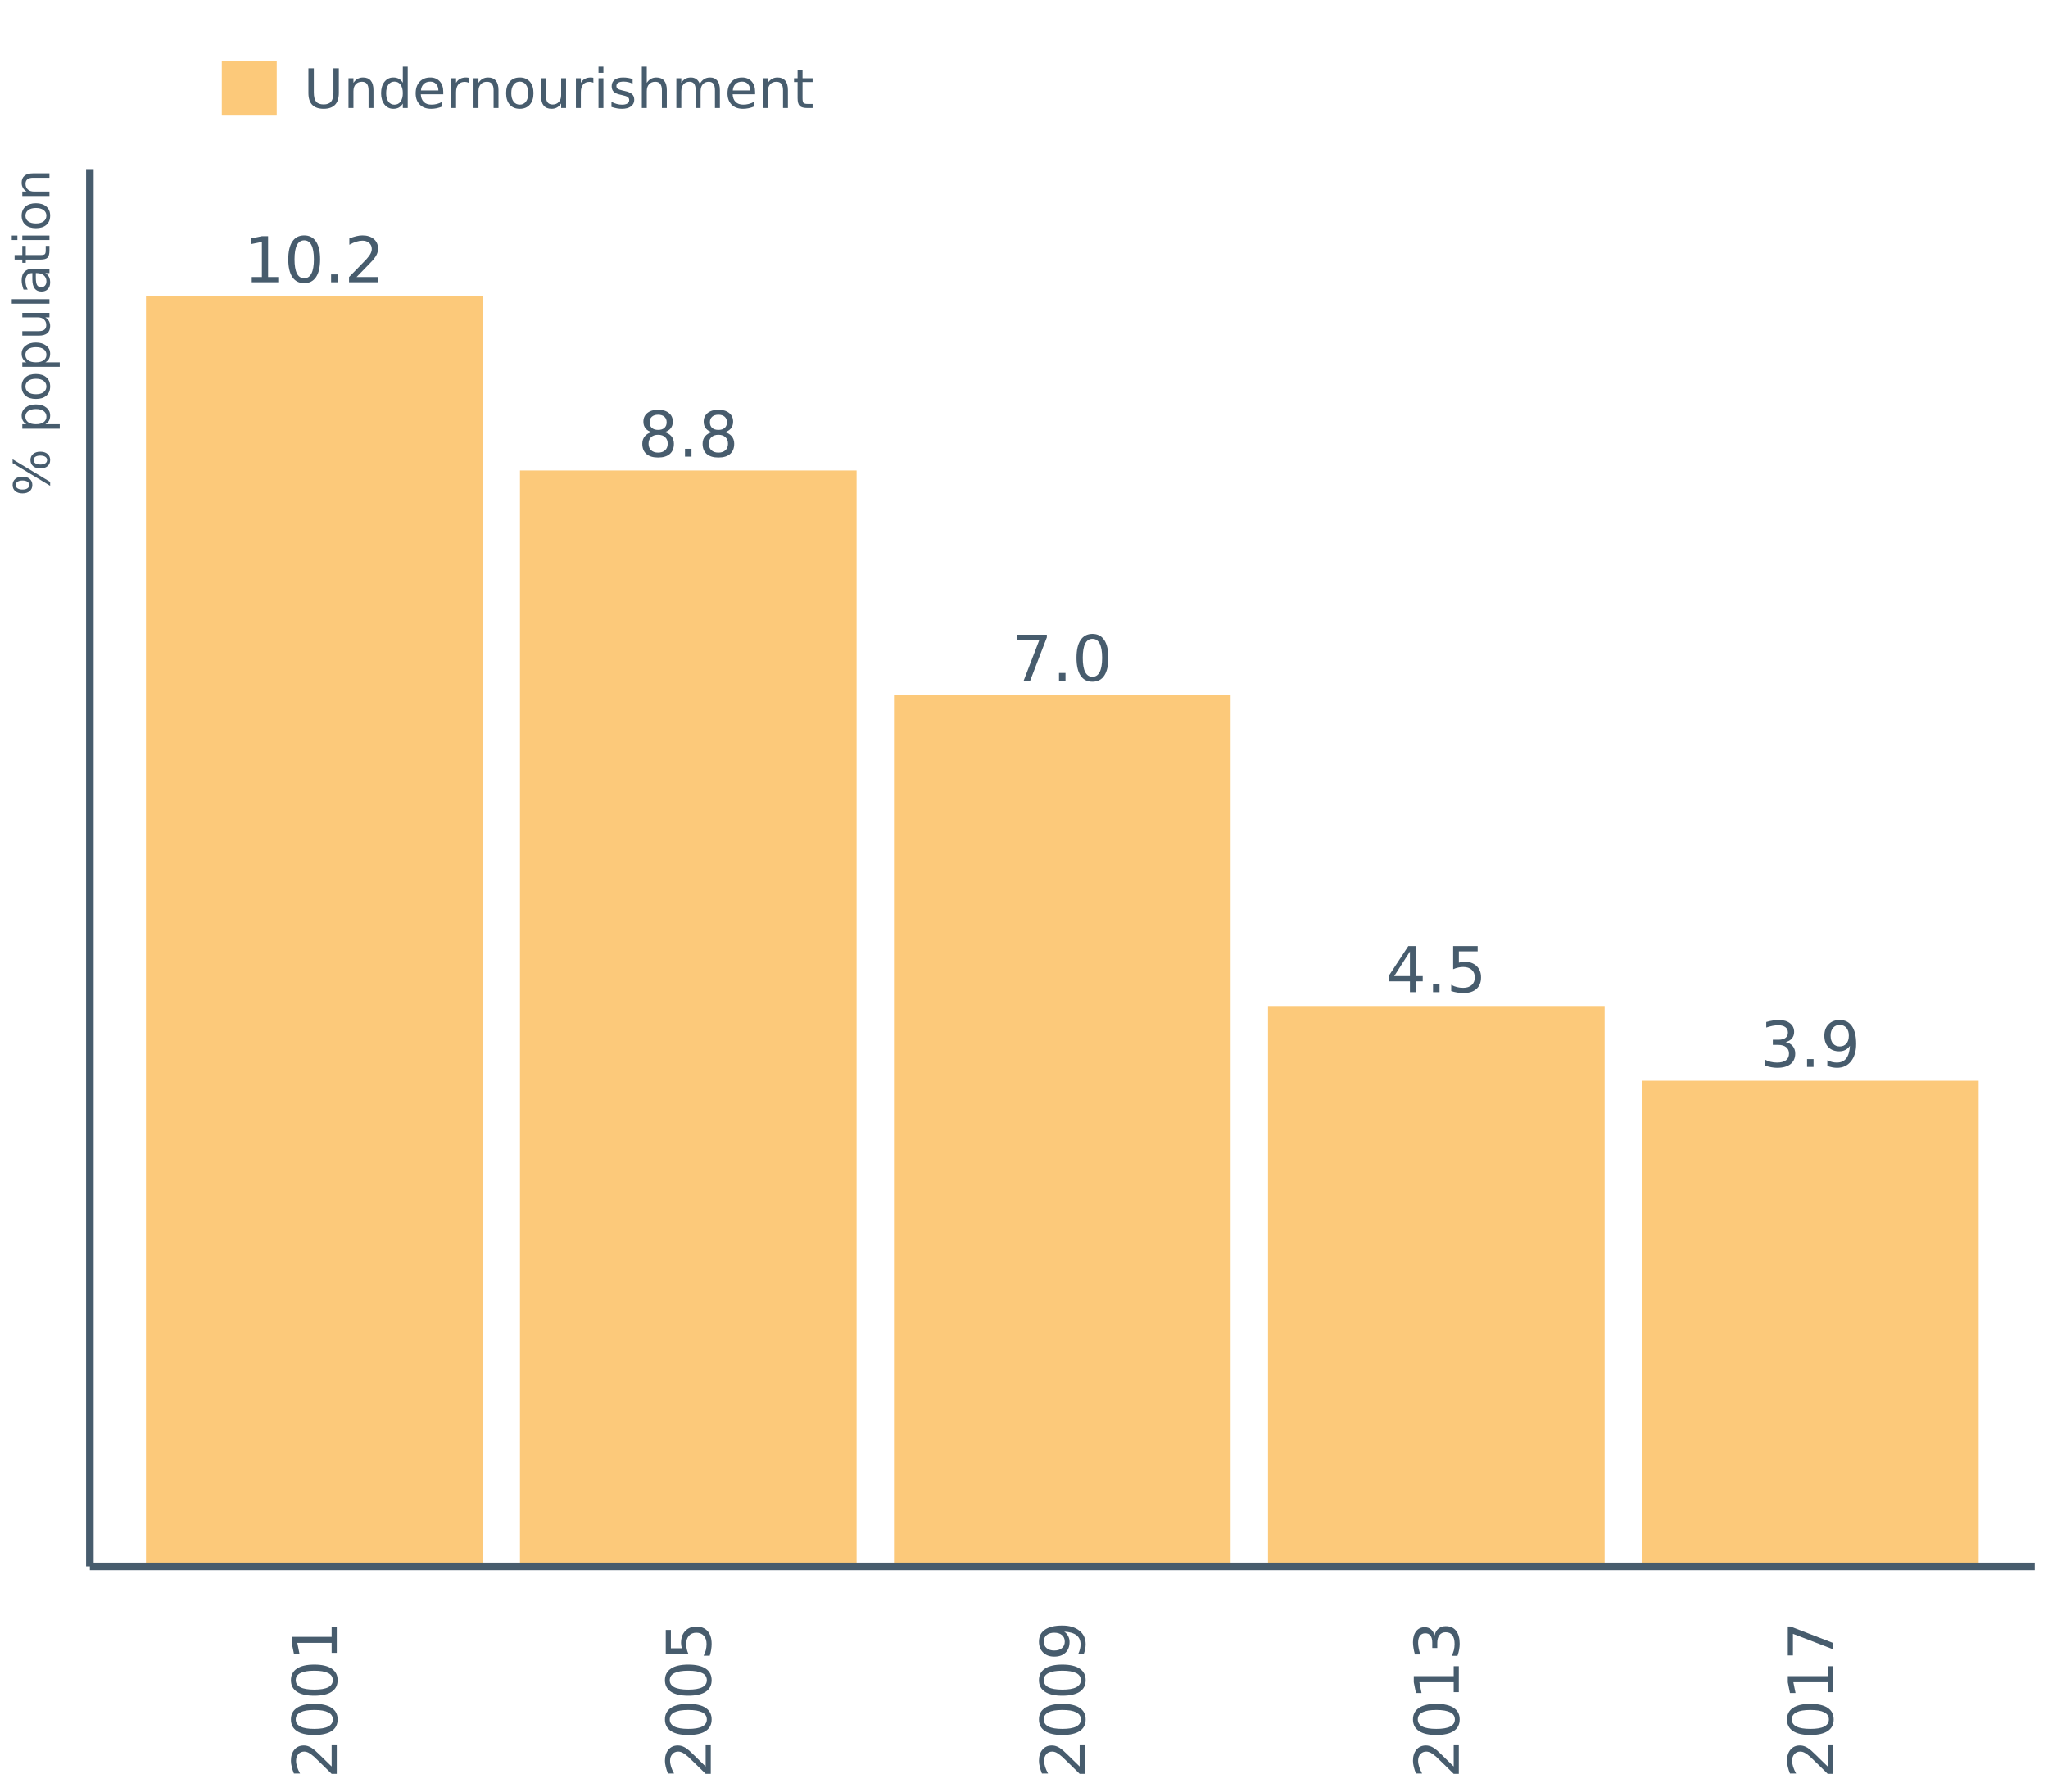 <?xml version="1.0" encoding="UTF-8"?>
<svg xmlns="http://www.w3.org/2000/svg" xmlns:xlink="http://www.w3.org/1999/xlink" width="822.857pt" height="720pt" viewBox="0 0 822.857 720" version="1.1">
<defs>
<g>
<symbol overflow="visible" id="glyph0-0">
<path style="stroke:none;" d="M 1.266 4.484 L 1.266 -17.906 L 13.953 -17.906 L 13.953 4.484 Z M 2.688 3.078 L 12.547 3.078 L 12.547 -16.484 L 2.688 -16.484 Z M 2.688 3.078 "/>
</symbol>
<symbol overflow="visible" id="glyph0-1">
<path style="stroke:none;" d="M 3.156 -2.109 L 7.234 -2.109 L 7.234 -16.234 L 2.797 -15.344 L 2.797 -17.625 L 7.219 -18.516 L 9.719 -18.516 L 9.719 -2.109 L 13.812 -2.109 L 13.812 0 L 3.156 0 Z M 3.156 -2.109 "/>
</symbol>
<symbol overflow="visible" id="glyph0-2">
<path style="stroke:none;" d="M 8.078 -16.859 C 6.785 -16.859 5.812 -16.223 5.156 -14.953 C 4.508 -13.691 4.188 -11.785 4.188 -9.234 C 4.188 -6.703 4.508 -4.801 5.156 -3.531 C 5.812 -2.258 6.785 -1.625 8.078 -1.625 C 9.367 -1.625 10.336 -2.258 10.984 -3.531 C 11.641 -4.801 11.969 -6.703 11.969 -9.234 C 11.969 -11.785 11.641 -13.691 10.984 -14.953 C 10.336 -16.223 9.367 -16.859 8.078 -16.859 Z M 8.078 -18.844 C 10.148 -18.844 11.734 -18.02 12.828 -16.375 C 13.922 -14.738 14.469 -12.359 14.469 -9.234 C 14.469 -6.117 13.922 -3.738 12.828 -2.094 C 11.734 -0.457 10.148 0.359 8.078 0.359 C 5.992 0.359 4.406 -0.457 3.312 -2.094 C 2.219 -3.738 1.672 -6.117 1.672 -9.234 C 1.672 -12.359 2.219 -14.738 3.312 -16.375 C 4.406 -18.02 5.992 -18.844 8.078 -18.844 Z M 8.078 -18.844 "/>
</symbol>
<symbol overflow="visible" id="glyph0-3">
<path style="stroke:none;" d="M 2.719 -3.156 L 5.328 -3.156 L 5.328 0 L 2.719 0 Z M 2.719 -3.156 "/>
</symbol>
<symbol overflow="visible" id="glyph0-4">
<path style="stroke:none;" d="M 4.875 -2.109 L 13.609 -2.109 L 13.609 0 L 1.859 0 L 1.859 -2.109 C 2.805 -3.086 4.098 -4.406 5.734 -6.062 C 7.379 -7.719 8.414 -8.789 8.844 -9.281 C 9.645 -10.176 10.203 -10.938 10.516 -11.562 C 10.836 -12.188 11 -12.801 11 -13.406 C 11 -14.383 10.648 -15.18 9.953 -15.797 C 9.266 -16.422 8.367 -16.734 7.266 -16.734 C 6.484 -16.734 5.656 -16.598 4.781 -16.328 C 3.906 -16.055 2.973 -15.645 1.984 -15.094 L 1.984 -17.625 C 2.992 -18.02 3.938 -18.32 4.812 -18.531 C 5.688 -18.738 6.488 -18.844 7.219 -18.844 C 9.133 -18.844 10.66 -18.363 11.797 -17.406 C 12.941 -16.445 13.516 -15.164 13.516 -13.562 C 13.516 -12.801 13.367 -12.078 13.078 -11.391 C 12.797 -10.711 12.281 -9.91 11.531 -8.984 C 11.32 -8.742 10.66 -8.051 9.547 -6.906 C 8.441 -5.758 6.883 -4.16 4.875 -2.109 Z M 4.875 -2.109 "/>
</symbol>
<symbol overflow="visible" id="glyph0-5">
<path style="stroke:none;" d="M 8.078 -8.797 C 6.879 -8.797 5.938 -8.473 5.25 -7.828 C 4.57 -7.191 4.234 -6.316 4.234 -5.203 C 4.234 -4.086 4.57 -3.211 5.25 -2.578 C 5.938 -1.941 6.879 -1.625 8.078 -1.625 C 9.266 -1.625 10.203 -1.941 10.891 -2.578 C 11.578 -3.223 11.922 -4.098 11.922 -5.203 C 11.922 -6.316 11.578 -7.191 10.891 -7.828 C 10.211 -8.473 9.273 -8.797 8.078 -8.797 Z M 5.562 -9.859 C 4.488 -10.117 3.648 -10.613 3.047 -11.344 C 2.453 -12.082 2.156 -12.984 2.156 -14.047 C 2.156 -15.523 2.68 -16.691 3.734 -17.547 C 4.785 -18.41 6.234 -18.844 8.078 -18.844 C 9.91 -18.844 11.352 -18.41 12.406 -17.547 C 13.457 -16.691 13.984 -15.523 13.984 -14.047 C 13.984 -12.984 13.68 -12.082 13.078 -11.344 C 12.484 -10.613 11.656 -10.117 10.594 -9.859 C 11.789 -9.578 12.727 -9.023 13.406 -8.203 C 14.082 -7.391 14.422 -6.391 14.422 -5.203 C 14.422 -3.41 13.875 -2.035 12.781 -1.078 C 11.688 -0.117 10.117 0.359 8.078 0.359 C 6.035 0.359 4.461 -0.117 3.359 -1.078 C 2.266 -2.035 1.719 -3.41 1.719 -5.203 C 1.719 -6.391 2.055 -7.391 2.734 -8.203 C 3.41 -9.023 4.352 -9.578 5.562 -9.859 Z M 4.656 -13.812 C 4.656 -12.852 4.953 -12.102 5.547 -11.562 C 6.148 -11.031 6.992 -10.766 8.078 -10.766 C 9.148 -10.766 9.988 -11.031 10.594 -11.562 C 11.195 -12.102 11.5 -12.852 11.5 -13.812 C 11.5 -14.77 11.195 -15.516 10.594 -16.047 C 9.988 -16.586 9.148 -16.859 8.078 -16.859 C 6.992 -16.859 6.148 -16.586 5.547 -16.047 C 4.953 -15.516 4.656 -14.77 4.656 -13.812 Z M 4.656 -13.812 "/>
</symbol>
<symbol overflow="visible" id="glyph0-6">
<path style="stroke:none;" d="M 2.078 -18.516 L 13.984 -18.516 L 13.984 -17.438 L 7.266 0 L 4.656 0 L 10.969 -16.406 L 2.078 -16.406 Z M 2.078 -18.516 "/>
</symbol>
<symbol overflow="visible" id="glyph0-7">
<path style="stroke:none;" d="M 9.594 -16.328 L 3.266 -6.453 L 9.594 -6.453 Z M 8.938 -18.516 L 12.094 -18.516 L 12.094 -6.453 L 14.734 -6.453 L 14.734 -4.359 L 12.094 -4.359 L 12.094 0 L 9.594 0 L 9.594 -4.359 L 1.234 -4.359 L 1.234 -6.781 Z M 8.938 -18.516 "/>
</symbol>
<symbol overflow="visible" id="glyph0-8">
<path style="stroke:none;" d="M 2.734 -18.516 L 12.578 -18.516 L 12.578 -16.406 L 5.031 -16.406 L 5.031 -11.859 C 5.395 -11.984 5.758 -12.078 6.125 -12.141 C 6.488 -12.203 6.852 -12.234 7.219 -12.234 C 9.281 -12.234 10.914 -11.664 12.125 -10.531 C 13.332 -9.406 13.938 -7.875 13.938 -5.938 C 13.938 -3.945 13.316 -2.398 12.078 -1.297 C 10.836 -0.191 9.086 0.359 6.828 0.359 C 6.055 0.359 5.266 0.289 4.453 0.156 C 3.648 0.031 2.816 -0.164 1.953 -0.438 L 1.953 -2.953 C 2.703 -2.547 3.473 -2.242 4.266 -2.047 C 5.055 -1.848 5.895 -1.75 6.781 -1.75 C 8.207 -1.75 9.336 -2.125 10.172 -2.875 C 11.016 -3.625 11.438 -4.645 11.438 -5.938 C 11.438 -7.227 11.016 -8.25 10.172 -9 C 9.336 -9.75 8.207 -10.125 6.781 -10.125 C 6.113 -10.125 5.445 -10.051 4.781 -9.906 C 4.113 -9.758 3.43 -9.531 2.734 -9.219 Z M 2.734 -18.516 "/>
</symbol>
<symbol overflow="visible" id="glyph0-9">
<path style="stroke:none;" d="M 10.297 -9.984 C 11.492 -9.723 12.43 -9.188 13.109 -8.375 C 13.785 -7.57 14.125 -6.57 14.125 -5.375 C 14.125 -3.551 13.492 -2.141 12.234 -1.141 C 10.984 -0.141 9.195 0.359 6.875 0.359 C 6.102 0.359 5.305 0.281 4.484 0.125 C 3.66 -0.02 2.812 -0.25 1.938 -0.562 L 1.938 -2.969 C 2.625 -2.57 3.379 -2.27 4.203 -2.062 C 5.035 -1.852 5.906 -1.75 6.812 -1.75 C 8.375 -1.75 9.566 -2.055 10.391 -2.672 C 11.211 -3.297 11.625 -4.195 11.625 -5.375 C 11.625 -6.469 11.238 -7.32 10.469 -7.938 C 9.707 -8.551 8.648 -8.859 7.297 -8.859 L 5.125 -8.859 L 5.125 -10.922 L 7.391 -10.922 C 8.617 -10.922 9.555 -11.164 10.203 -11.656 C 10.859 -12.145 11.188 -12.852 11.188 -13.781 C 11.188 -14.738 10.848 -15.469 10.172 -15.969 C 9.504 -16.477 8.547 -16.734 7.297 -16.734 C 6.609 -16.734 5.867 -16.66 5.078 -16.516 C 4.297 -16.367 3.43 -16.133 2.484 -15.812 L 2.484 -18.047 C 3.441 -18.316 4.332 -18.516 5.156 -18.641 C 5.988 -18.773 6.773 -18.844 7.516 -18.844 C 9.41 -18.844 10.91 -18.41 12.016 -17.547 C 13.129 -16.68 13.688 -15.516 13.688 -14.047 C 13.688 -13.023 13.391 -12.16 12.797 -11.453 C 12.211 -10.742 11.379 -10.254 10.297 -9.984 Z M 10.297 -9.984 "/>
</symbol>
<symbol overflow="visible" id="glyph0-10">
<path style="stroke:none;" d="M 2.797 -0.391 L 2.797 -2.672 C 3.422 -2.367 4.055 -2.141 4.703 -1.984 C 5.348 -1.828 5.977 -1.75 6.594 -1.75 C 8.25 -1.75 9.508 -2.301 10.375 -3.406 C 11.25 -4.52 11.75 -6.211 11.875 -8.484 C 11.395 -7.766 10.785 -7.211 10.047 -6.828 C 9.316 -6.453 8.504 -6.266 7.609 -6.266 C 5.754 -6.266 4.285 -6.828 3.203 -7.953 C 2.129 -9.078 1.594 -10.609 1.594 -12.547 C 1.594 -14.441 2.156 -15.961 3.281 -17.109 C 4.406 -18.266 5.898 -18.844 7.766 -18.844 C 9.91 -18.844 11.547 -18.02 12.672 -16.375 C 13.805 -14.738 14.375 -12.359 14.375 -9.234 C 14.375 -6.316 13.68 -3.988 12.297 -2.25 C 10.91 -0.508 9.047 0.359 6.703 0.359 C 6.078 0.359 5.441 0.297 4.797 0.172 C 4.148 0.047 3.484 -0.141 2.797 -0.391 Z M 7.766 -8.234 C 8.891 -8.234 9.781 -8.613 10.438 -9.375 C 11.102 -10.145 11.438 -11.203 11.438 -12.547 C 11.438 -13.879 11.102 -14.93 10.438 -15.703 C 9.781 -16.473 8.891 -16.859 7.766 -16.859 C 6.648 -16.859 5.758 -16.473 5.094 -15.703 C 4.438 -14.93 4.109 -13.879 4.109 -12.547 C 4.109 -11.203 4.438 -10.145 5.094 -9.375 C 5.758 -8.613 6.648 -8.234 7.766 -8.234 Z M 7.766 -8.234 "/>
</symbol>
<symbol overflow="visible" id="glyph1-0">
<path style="stroke:none;" d="M 4.391 -1.234 L -17.5 -1.234 L -17.5 -13.641 L 4.391 -13.641 Z M 3 -2.625 L 3 -12.266 L -16.094 -12.266 L -16.094 -2.625 Z M 3 -2.625 "/>
</symbol>
<symbol overflow="visible" id="glyph1-1">
<path style="stroke:none;" d="M -2.062 -4.766 L -2.062 -13.297 L 0 -13.297 L 0 -1.812 L -2.062 -1.812 C -3.02 -2.738 -4.305 -4.004 -5.922 -5.609 C -7.547 -7.211 -8.594 -8.223 -9.062 -8.641 C -9.945 -9.422 -10.691 -9.969 -11.297 -10.281 C -11.91 -10.594 -12.508 -10.75 -13.094 -10.75 C -14.051 -10.75 -14.832 -10.41 -15.438 -9.734 C -16.051 -9.055 -16.359 -8.176 -16.359 -7.094 C -16.359 -6.332 -16.223 -5.523 -15.953 -4.672 C -15.691 -3.816 -15.289 -2.906 -14.75 -1.938 L -17.219 -1.938 C -17.613 -2.926 -17.91 -3.848 -18.109 -4.703 C -18.316 -5.555 -18.422 -6.336 -18.422 -7.047 C -18.422 -8.922 -17.953 -10.414 -17.016 -11.531 C -16.078 -12.645 -14.82 -13.203 -13.25 -13.203 C -12.508 -13.203 -11.805 -13.062 -11.141 -12.781 C -10.473 -12.508 -9.688 -12.004 -8.781 -11.266 C -8.551 -11.066 -7.875 -10.426 -6.75 -9.344 C -5.633 -8.258 -4.07 -6.734 -2.062 -4.766 Z M -2.062 -4.766 "/>
</symbol>
<symbol overflow="visible" id="glyph1-2">
<path style="stroke:none;" d="M -16.484 -7.891 C -16.484 -6.629 -15.859 -5.68 -14.609 -5.047 C -13.367 -4.41 -11.508 -4.094 -9.031 -4.094 C -6.551 -4.094 -4.691 -4.41 -3.453 -5.047 C -2.211 -5.68 -1.594 -6.629 -1.594 -7.891 C -1.594 -9.16 -2.211 -10.109 -3.453 -10.734 C -4.691 -11.367 -6.551 -11.688 -9.031 -11.688 C -11.508 -11.688 -13.367 -11.367 -14.609 -10.734 C -15.859 -10.109 -16.484 -9.16 -16.484 -7.891 Z M -18.422 -7.891 C -18.422 -9.91 -17.617 -11.457 -16.016 -12.531 C -14.41 -13.602 -12.082 -14.141 -9.031 -14.141 C -5.977 -14.141 -3.648 -13.602 -2.047 -12.531 C -0.453 -11.457 0.344 -9.91 0.344 -7.891 C 0.344 -5.859 -0.453 -4.305 -2.047 -3.234 C -3.648 -2.172 -5.977 -1.641 -9.031 -1.641 C -12.082 -1.641 -14.41 -2.172 -16.016 -3.234 C -17.617 -4.305 -18.422 -5.859 -18.422 -7.891 Z M -18.422 -7.891 "/>
</symbol>
<symbol overflow="visible" id="glyph1-3">
<path style="stroke:none;" d="M -2.062 -3.078 L -2.062 -7.078 L -15.859 -7.078 L -14.984 -2.719 L -17.219 -2.719 L -18.094 -7.047 L -18.094 -9.5 L -2.062 -9.5 L -2.062 -13.5 L 0 -13.5 L 0 -3.078 Z M -2.062 -3.078 "/>
</symbol>
<symbol overflow="visible" id="glyph1-4">
<path style="stroke:none;" d="M -18.094 -2.672 L -18.094 -12.281 L -16.031 -12.281 L -16.031 -4.922 L -11.594 -4.922 C -11.719 -5.273 -11.805 -5.629 -11.859 -5.984 C -11.922 -6.336 -11.953 -6.691 -11.953 -7.047 C -11.953 -9.066 -11.398 -10.664 -10.297 -11.844 C -9.191 -13.031 -7.691 -13.625 -5.797 -13.625 C -3.859 -13.625 -2.348 -13.016 -1.266 -11.797 C -0.191 -10.586 0.344 -8.879 0.344 -6.672 C 0.344 -5.91 0.281 -5.133 0.156 -4.344 C 0.031 -3.562 -0.16 -2.754 -0.422 -1.922 L -2.891 -1.922 C -2.492 -2.641 -2.195 -3.383 -2 -4.156 C -1.801 -4.938 -1.703 -5.758 -1.703 -6.625 C -1.703 -8.02 -2.066 -9.125 -2.797 -9.938 C -3.535 -10.758 -4.535 -11.172 -5.797 -11.172 C -7.055 -11.172 -8.051 -10.758 -8.781 -9.938 C -9.52 -9.125 -9.891 -8.02 -9.891 -6.625 C -9.891 -5.969 -9.816 -5.312 -9.672 -4.656 C -9.535 -4.008 -9.312 -3.348 -9 -2.672 Z M -18.094 -2.672 "/>
</symbol>
<symbol overflow="visible" id="glyph1-5">
<path style="stroke:none;" d="M -0.375 -2.719 L -2.609 -2.719 C -2.316 -3.332 -2.094 -3.953 -1.938 -4.578 C -1.781 -5.211 -1.703 -5.836 -1.703 -6.453 C -1.703 -8.066 -2.242 -9.297 -3.328 -10.141 C -4.422 -10.992 -6.07 -11.484 -8.281 -11.609 C -7.594 -11.141 -7.062 -10.547 -6.688 -9.828 C -6.312 -9.109 -6.125 -8.312 -6.125 -7.438 C -6.125 -5.625 -6.672 -4.191 -7.766 -3.141 C -8.859 -2.086 -10.359 -1.562 -12.266 -1.562 C -14.117 -1.562 -15.609 -2.109 -16.734 -3.203 C -17.859 -4.305 -18.422 -5.77 -18.422 -7.594 C -18.422 -9.688 -17.617 -11.285 -16.016 -12.391 C -14.41 -13.492 -12.082 -14.047 -9.031 -14.047 C -6.176 -14.047 -3.898 -13.367 -2.203 -12.016 C -0.504 -10.66 0.344 -8.836 0.344 -6.547 C 0.344 -5.941 0.281 -5.32 0.156 -4.688 C 0.039 -4.062 -0.133 -3.406 -0.375 -2.719 Z M -8.047 -7.594 C -8.047 -8.695 -8.422 -9.566 -9.172 -10.203 C -9.922 -10.848 -10.953 -11.172 -12.266 -11.172 C -13.566 -11.172 -14.594 -10.848 -15.344 -10.203 C -16.102 -9.566 -16.484 -8.695 -16.484 -7.594 C -16.484 -6.5 -16.102 -5.629 -15.344 -4.984 C -14.594 -4.336 -13.566 -4.016 -12.266 -4.016 C -10.953 -4.016 -9.922 -4.336 -9.172 -4.984 C -8.422 -5.629 -8.047 -6.5 -8.047 -7.594 Z M -8.047 -7.594 "/>
</symbol>
<symbol overflow="visible" id="glyph1-6">
<path style="stroke:none;" d="M -9.75 -10.062 C -9.5 -11.238 -8.977 -12.156 -8.188 -12.812 C -7.395 -13.469 -6.422 -13.797 -5.266 -13.797 C -3.473 -13.797 -2.086 -13.18 -1.109 -11.953 C -0.141 -10.723 0.344 -8.977 0.344 -6.719 C 0.344 -5.957 0.27 -5.176 0.125 -4.375 C -0.02 -3.57 -0.242 -2.742 -0.547 -1.891 L -2.906 -1.891 C -2.508 -2.566 -2.207 -3.305 -2 -4.109 C -1.801 -4.922 -1.703 -5.77 -1.703 -6.656 C -1.703 -8.188 -2.004 -9.352 -2.609 -10.156 C -3.223 -10.957 -4.109 -11.359 -5.266 -11.359 C -6.328 -11.359 -7.156 -10.984 -7.75 -10.234 C -8.352 -9.492 -8.656 -8.457 -8.656 -7.125 L -8.656 -5.016 L -10.672 -5.016 L -10.672 -7.219 C -10.672 -8.426 -10.91 -9.348 -11.391 -9.984 C -11.867 -10.617 -12.562 -10.938 -13.469 -10.938 C -14.395 -10.938 -15.109 -10.609 -15.609 -9.953 C -16.109 -9.297 -16.359 -8.352 -16.359 -7.125 C -16.359 -6.457 -16.285 -5.738 -16.141 -4.969 C -15.992 -4.195 -15.766 -3.352 -15.453 -2.438 L -17.641 -2.438 C -17.898 -3.363 -18.094 -4.234 -18.219 -5.047 C -18.352 -5.859 -18.422 -6.625 -18.422 -7.344 C -18.422 -9.195 -18 -10.664 -17.156 -11.75 C -16.312 -12.832 -15.172 -13.375 -13.734 -13.375 C -12.723 -13.375 -11.875 -13.086 -11.188 -12.516 C -10.5 -11.941 -10.02 -11.125 -9.75 -10.062 Z M -9.75 -10.062 "/>
</symbol>
<symbol overflow="visible" id="glyph1-7">
<path style="stroke:none;" d="M -18.094 -2.031 L -18.094 -13.672 L -17.047 -13.672 L 0 -7.094 L 0 -4.547 L -16.031 -10.719 L -16.031 -2.031 Z M -18.094 -2.031 "/>
</symbol>
<symbol overflow="visible" id="glyph2-0">
<path style="stroke:none;" d="M 3.531 -1 L -14.062 -1 L -14.062 -10.969 L 3.531 -10.969 Z M 2.422 -2.109 L 2.422 -9.859 L -12.938 -9.859 L -12.938 -2.109 Z M 2.422 -2.109 "/>
</symbol>
<symbol overflow="visible" id="glyph2-1">
<path style="stroke:none;" d="M -6.391 -14.5 C -6.391 -13.938 -6.148 -13.492 -5.672 -13.172 C -5.191 -12.848 -4.523 -12.688 -3.672 -12.688 C -2.828 -12.688 -2.16 -12.848 -1.672 -13.172 C -1.191 -13.492 -0.953 -13.938 -0.953 -14.5 C -0.953 -15.051 -1.191 -15.484 -1.672 -15.797 C -2.16 -16.117 -2.828 -16.281 -3.672 -16.281 C -4.523 -16.281 -5.191 -16.117 -5.672 -15.797 C -6.148 -15.484 -6.391 -15.051 -6.391 -14.5 Z M -7.625 -14.5 C -7.625 -15.52 -7.266 -16.332 -6.547 -16.938 C -5.836 -17.539 -4.879 -17.844 -3.672 -17.844 C -2.453 -17.844 -1.488 -17.539 -0.781 -16.938 C -0.07 -16.332 0.281 -15.52 0.281 -14.5 C 0.281 -13.457 -0.07 -12.633 -0.781 -12.031 C -1.488 -11.426 -2.453 -11.125 -3.672 -11.125 C -4.891 -11.125 -5.852 -11.426 -6.562 -12.031 C -7.27 -12.645 -7.625 -13.469 -7.625 -14.5 Z M -13.562 -4.453 C -13.562 -3.891 -13.316 -3.445 -12.828 -3.125 C -12.348 -2.801 -11.688 -2.641 -10.844 -2.641 C -9.988 -2.641 -9.32 -2.801 -8.844 -3.125 C -8.363 -3.445 -8.125 -3.891 -8.125 -4.453 C -8.125 -5.016 -8.363 -5.457 -8.844 -5.781 C -9.32 -6.102 -9.988 -6.266 -10.844 -6.266 C -11.676 -6.266 -12.336 -6.098 -12.828 -5.766 C -13.316 -5.441 -13.562 -5.004 -13.562 -4.453 Z M -14.797 -13.234 L -14.797 -14.797 L 0.281 -5.703 L 0.281 -4.141 Z M -14.797 -4.453 C -14.797 -5.473 -14.441 -6.285 -13.734 -6.891 C -13.023 -7.504 -12.062 -7.812 -10.844 -7.812 C -9.613 -7.812 -8.645 -7.508 -7.938 -6.906 C -7.227 -6.301 -6.875 -5.484 -6.875 -4.453 C -6.875 -3.422 -7.227 -2.602 -7.938 -2 C -8.656 -1.395 -9.625 -1.094 -10.844 -1.094 C -12.051 -1.094 -13.008 -1.395 -13.719 -2 C -14.438 -2.602 -14.797 -3.422 -14.797 -4.453 Z M -14.797 -4.453 "/>
</symbol>
<symbol overflow="visible" id="glyph2-2">
<path style="stroke:none;" d=""/>
</symbol>
<symbol overflow="visible" id="glyph2-3">
<path style="stroke:none;" d="M -1.641 -3.609 L 4.141 -3.609 L 4.141 -1.812 L -10.906 -1.812 L -10.906 -3.609 L -9.25 -3.609 C -9.895 -3.984 -10.375 -4.457 -10.688 -5.031 C -11.008 -5.613 -11.172 -6.301 -11.172 -7.094 C -11.172 -8.414 -10.645 -9.488 -9.594 -10.312 C -8.539 -11.145 -7.156 -11.562 -5.438 -11.562 C -3.727 -11.562 -2.348 -11.145 -1.297 -10.312 C -0.242 -9.488 0.281 -8.414 0.281 -7.094 C 0.281 -6.301 0.125 -5.613 -0.188 -5.031 C -0.5 -4.457 -0.984 -3.984 -1.641 -3.609 Z M -5.438 -9.703 C -6.758 -9.703 -7.797 -9.43 -8.547 -8.891 C -9.297 -8.348 -9.672 -7.602 -9.672 -6.656 C -9.672 -5.707 -9.297 -4.961 -8.547 -4.422 C -7.797 -3.879 -6.758 -3.609 -5.438 -3.609 C -4.125 -3.609 -3.094 -3.879 -2.344 -4.422 C -1.594 -4.961 -1.219 -5.707 -1.219 -6.656 C -1.219 -7.602 -1.594 -8.348 -2.344 -8.891 C -3.094 -9.43 -4.125 -9.703 -5.438 -9.703 Z M -5.438 -9.703 "/>
</symbol>
<symbol overflow="visible" id="glyph2-4">
<path style="stroke:none;" d="M -9.641 -6.109 C -9.641 -5.141 -9.266 -4.375 -8.516 -3.812 C -7.773 -3.258 -6.75 -2.984 -5.438 -2.984 C -4.133 -2.984 -3.109 -3.258 -2.359 -3.812 C -1.609 -4.375 -1.234 -5.141 -1.234 -6.109 C -1.234 -7.055 -1.609 -7.805 -2.359 -8.359 C -3.117 -8.922 -4.145 -9.203 -5.438 -9.203 C -6.727 -9.203 -7.75 -8.922 -8.5 -8.359 C -9.258 -7.805 -9.641 -7.055 -9.641 -6.109 Z M -11.172 -6.109 C -11.172 -7.66 -10.66 -8.879 -9.641 -9.766 C -8.629 -10.66 -7.227 -11.109 -5.438 -11.109 C -3.656 -11.109 -2.254 -10.66 -1.234 -9.766 C -0.223 -8.879 0.281 -7.66 0.281 -6.109 C 0.281 -4.535 -0.223 -3.305 -1.234 -2.422 C -2.254 -1.535 -3.656 -1.094 -5.438 -1.094 C -7.227 -1.094 -8.629 -1.535 -9.641 -2.422 C -10.66 -3.305 -11.172 -4.535 -11.172 -6.109 Z M -11.172 -6.109 "/>
</symbol>
<symbol overflow="visible" id="glyph2-5">
<path style="stroke:none;" d="M -4.297 -1.688 L -10.906 -1.688 L -10.906 -3.484 L -4.375 -3.484 C -3.344 -3.484 -2.566 -3.68 -2.047 -4.078 C -1.535 -4.484 -1.281 -5.094 -1.281 -5.906 C -1.281 -6.863 -1.586 -7.625 -2.203 -8.188 C -2.816 -8.75 -3.656 -9.031 -4.719 -9.031 L -10.906 -9.031 L -10.906 -10.828 L 0 -10.828 L 0 -9.031 L -1.672 -9.031 C -1.016 -8.594 -0.523 -8.086 -0.203 -7.516 C 0.117 -6.941 0.281 -6.273 0.281 -5.516 C 0.281 -4.266 -0.102 -3.312 -0.875 -2.656 C -1.656 -2.008 -2.797 -1.688 -4.297 -1.688 Z M -11.172 -6.203 Z M -11.172 -6.203 "/>
</symbol>
<symbol overflow="visible" id="glyph2-6">
<path style="stroke:none;" d="M -15.141 -1.875 L -15.141 -3.672 L 0 -3.672 L 0 -1.875 Z M -15.141 -1.875 "/>
</symbol>
<symbol overflow="visible" id="glyph2-7">
<path style="stroke:none;" d="M -5.484 -6.828 C -5.484 -5.379 -5.316 -4.375 -4.984 -3.812 C -4.648 -3.258 -4.086 -2.984 -3.297 -2.984 C -2.66 -2.984 -2.156 -3.191 -1.781 -3.609 C -1.406 -4.035 -1.219 -4.609 -1.219 -5.328 C -1.219 -6.316 -1.566 -7.109 -2.266 -7.703 C -2.973 -8.305 -3.91 -8.609 -5.078 -8.609 L -5.484 -8.609 Z M -6.219 -10.406 L 0 -10.406 L 0 -8.609 L -1.656 -8.609 C -0.988 -8.203 -0.5 -7.691 -0.188 -7.078 C 0.125 -6.473 0.281 -5.727 0.281 -4.844 C 0.281 -3.727 -0.031 -2.844 -0.656 -2.188 C -1.281 -1.531 -2.117 -1.203 -3.172 -1.203 C -4.398 -1.203 -5.32 -1.609 -5.938 -2.422 C -6.562 -3.242 -6.875 -4.473 -6.875 -6.109 L -6.875 -8.609 L -7.062 -8.609 C -7.883 -8.609 -8.52 -8.336 -8.969 -7.797 C -9.414 -7.254 -9.641 -6.492 -9.641 -5.516 C -9.641 -4.891 -9.566 -4.281 -9.422 -3.688 C -9.273 -3.102 -9.051 -2.539 -8.75 -2 L -10.406 -2 C -10.656 -2.656 -10.844 -3.289 -10.969 -3.906 C -11.102 -4.52 -11.172 -5.117 -11.172 -5.703 C -11.172 -7.285 -10.758 -8.461 -9.938 -9.234 C -9.125 -10.016 -7.883 -10.406 -6.219 -10.406 Z M -6.219 -10.406 "/>
</symbol>
<symbol overflow="visible" id="glyph2-8">
<path style="stroke:none;" d="M -14 -3.656 L -10.906 -3.656 L -10.906 -7.344 L -9.516 -7.344 L -9.516 -3.656 L -3.594 -3.656 C -2.707 -3.656 -2.133 -3.773 -1.875 -4.016 C -1.625 -4.254 -1.5 -4.75 -1.5 -5.5 L -1.5 -7.344 L 0 -7.344 L 0 -5.5 C 0 -4.113 -0.254 -3.156 -0.766 -2.625 C -1.285 -2.102 -2.227 -1.844 -3.594 -1.844 L -9.516 -1.844 L -9.516 -0.531 L -10.906 -0.531 L -10.906 -1.844 L -14 -1.844 Z M -14 -3.656 "/>
</symbol>
<symbol overflow="visible" id="glyph2-9">
<path style="stroke:none;" d="M -10.906 -1.875 L -10.906 -3.672 L 0 -3.672 L 0 -1.875 Z M -15.141 -1.875 L -15.141 -3.672 L -12.875 -3.672 L -12.875 -1.875 Z M -15.141 -1.875 "/>
</symbol>
<symbol overflow="visible" id="glyph2-10">
<path style="stroke:none;" d="M -6.578 -10.938 L 0 -10.938 L 0 -9.156 L -6.516 -9.156 C -7.555 -9.156 -8.332 -8.953 -8.844 -8.547 C -9.352 -8.141 -9.609 -7.535 -9.609 -6.734 C -9.609 -5.766 -9.301 -5 -8.688 -4.438 C -8.07 -3.883 -7.227 -3.609 -6.156 -3.609 L 0 -3.609 L 0 -1.812 L -10.906 -1.812 L -10.906 -3.609 L -9.203 -3.609 C -9.859 -4.035 -10.348 -4.539 -10.672 -5.125 C -11.004 -5.707 -11.172 -6.379 -11.172 -7.141 C -11.172 -8.391 -10.781 -9.332 -10 -9.969 C -9.227 -10.613 -8.086 -10.938 -6.578 -10.938 Z M -6.578 -10.938 "/>
</symbol>
<symbol overflow="visible" id="glyph3-0">
<path style="stroke:none;" d="M 1.094 3.875 L 1.094 -15.438 L 12.031 -15.438 L 12.031 3.875 Z M 2.312 2.656 L 10.812 2.656 L 10.812 -14.203 L 2.312 -14.203 Z M 2.312 2.656 "/>
</symbol>
<symbol overflow="visible" id="glyph3-1">
<path style="stroke:none;" d="M 1.906 -15.953 L 4.078 -15.953 L 4.078 -6.266 C 4.078 -4.555 4.383 -3.32 5 -2.562 C 5.625 -1.812 6.629 -1.438 8.016 -1.438 C 9.398 -1.438 10.398 -1.812 11.016 -2.562 C 11.641 -3.32 11.953 -4.555 11.953 -6.266 L 11.953 -15.953 L 14.125 -15.953 L 14.125 -6 C 14.125 -3.914 13.609 -2.344 12.578 -1.281 C 11.547 -0.219 10.023 0.312 8.016 0.312 C 5.992 0.312 4.469 -0.219 3.438 -1.281 C 2.414 -2.344 1.906 -3.914 1.906 -6 Z M 1.906 -15.953 "/>
</symbol>
<symbol overflow="visible" id="glyph3-2">
<path style="stroke:none;" d="M 12.016 -7.219 L 12.016 0 L 10.047 0 L 10.047 -7.156 C 10.047 -8.289 9.82 -9.141 9.375 -9.703 C 8.938 -10.266 8.273 -10.547 7.391 -10.547 C 6.328 -10.547 5.488 -10.207 4.875 -9.531 C 4.27 -8.852 3.969 -7.93 3.969 -6.766 L 3.969 0 L 1.984 0 L 1.984 -11.969 L 3.969 -11.969 L 3.969 -10.109 C 4.438 -10.828 4.988 -11.363 5.625 -11.719 C 6.258 -12.082 6.992 -12.266 7.828 -12.266 C 9.203 -12.266 10.242 -11.836 10.953 -10.984 C 11.66 -10.129 12.016 -8.875 12.016 -7.219 Z M 12.016 -7.219 "/>
</symbol>
<symbol overflow="visible" id="glyph3-3">
<path style="stroke:none;" d="M 9.938 -10.156 L 9.938 -16.625 L 11.906 -16.625 L 11.906 0 L 9.938 0 L 9.938 -1.797 C 9.531 -1.086 9.008 -0.555 8.375 -0.203 C 7.738 0.141 6.984 0.312 6.109 0.312 C 4.66 0.312 3.477 -0.266 2.562 -1.422 C 1.656 -2.578 1.203 -4.094 1.203 -5.969 C 1.203 -7.852 1.656 -9.375 2.562 -10.531 C 3.477 -11.688 4.66 -12.266 6.109 -12.266 C 6.984 -12.266 7.738 -12.086 8.375 -11.734 C 9.008 -11.391 9.531 -10.863 9.938 -10.156 Z M 3.234 -5.969 C 3.234 -4.531 3.531 -3.398 4.125 -2.578 C 4.727 -1.754 5.547 -1.344 6.578 -1.344 C 7.617 -1.344 8.438 -1.754 9.031 -2.578 C 9.633 -3.398 9.938 -4.531 9.938 -5.969 C 9.938 -7.414 9.633 -8.551 9.031 -9.375 C 8.438 -10.195 7.617 -10.609 6.578 -10.609 C 5.547 -10.609 4.727 -10.195 4.125 -9.375 C 3.531 -8.551 3.234 -7.414 3.234 -5.969 Z M 3.234 -5.969 "/>
</symbol>
<symbol overflow="visible" id="glyph3-4">
<path style="stroke:none;" d="M 12.297 -6.484 L 12.297 -5.516 L 3.266 -5.516 C 3.348 -4.16 3.754 -3.129 4.484 -2.422 C 5.211 -1.711 6.227 -1.359 7.531 -1.359 C 8.289 -1.359 9.023 -1.445 9.734 -1.625 C 10.441 -1.812 11.145 -2.094 11.844 -2.469 L 11.844 -0.609 C 11.133 -0.305 10.41 -0.078 9.672 0.078 C 8.93 0.234 8.18 0.312 7.422 0.312 C 5.504 0.312 3.988 -0.242 2.875 -1.359 C 1.758 -2.473 1.203 -3.977 1.203 -5.875 C 1.203 -7.832 1.727 -9.383 2.781 -10.531 C 3.844 -11.688 5.273 -12.266 7.078 -12.266 C 8.68 -12.266 9.953 -11.742 10.891 -10.703 C 11.828 -9.672 12.297 -8.266 12.297 -6.484 Z M 10.344 -7.047 C 10.32 -8.129 10.016 -8.988 9.422 -9.625 C 8.836 -10.27 8.062 -10.594 7.094 -10.594 C 6 -10.594 5.117 -10.281 4.453 -9.656 C 3.797 -9.039 3.422 -8.172 3.328 -7.047 Z M 10.344 -7.047 "/>
</symbol>
<symbol overflow="visible" id="glyph3-5">
<path style="stroke:none;" d="M 9 -10.141 C 8.781 -10.266 8.539 -10.352 8.281 -10.406 C 8.02 -10.469 7.734 -10.5 7.422 -10.5 C 6.305 -10.5 5.453 -10.141 4.859 -9.422 C 4.266 -8.703 3.969 -7.664 3.969 -6.312 L 3.969 0 L 1.984 0 L 1.984 -11.969 L 3.969 -11.969 L 3.969 -10.109 C 4.375 -10.836 4.91 -11.379 5.578 -11.734 C 6.242 -12.086 7.051 -12.266 8 -12.266 C 8.133 -12.266 8.281 -12.254 8.438 -12.234 C 8.602 -12.211 8.785 -12.188 8.984 -12.156 Z M 9 -10.141 "/>
</symbol>
<symbol overflow="visible" id="glyph3-6">
<path style="stroke:none;" d="M 6.703 -10.594 C 5.648 -10.594 4.816 -10.18 4.203 -9.359 C 3.586 -8.535 3.281 -7.406 3.281 -5.969 C 3.281 -4.539 3.582 -3.414 4.188 -2.594 C 4.801 -1.77 5.641 -1.359 6.703 -1.359 C 7.742 -1.359 8.57 -1.77 9.188 -2.594 C 9.801 -3.426 10.109 -4.551 10.109 -5.969 C 10.109 -7.395 9.801 -8.52 9.188 -9.344 C 8.57 -10.176 7.742 -10.594 6.703 -10.594 Z M 6.703 -12.266 C 8.41 -12.266 9.754 -11.707 10.734 -10.594 C 11.711 -9.477 12.203 -7.938 12.203 -5.969 C 12.203 -4.008 11.711 -2.473 10.734 -1.359 C 9.754 -0.242 8.41 0.312 6.703 0.312 C 4.984 0.312 3.633 -0.242 2.656 -1.359 C 1.688 -2.473 1.203 -4.008 1.203 -5.969 C 1.203 -7.938 1.688 -9.477 2.656 -10.594 C 3.633 -11.707 4.984 -12.266 6.703 -12.266 Z M 6.703 -12.266 "/>
</symbol>
<symbol overflow="visible" id="glyph3-7">
<path style="stroke:none;" d="M 1.859 -4.719 L 1.859 -11.969 L 3.828 -11.969 L 3.828 -4.797 C 3.828 -3.66 4.047 -2.812 4.484 -2.25 C 4.93 -1.688 5.598 -1.406 6.484 -1.406 C 7.535 -1.406 8.367 -1.742 8.984 -2.422 C 9.609 -3.098 9.922 -4.02 9.922 -5.188 L 9.922 -11.969 L 11.891 -11.969 L 11.891 0 L 9.922 0 L 9.922 -1.844 C 9.441 -1.113 8.883 -0.57 8.25 -0.219 C 7.625 0.133 6.895 0.312 6.062 0.312 C 4.688 0.312 3.641 -0.113 2.922 -0.969 C 2.211 -1.82 1.859 -3.07 1.859 -4.719 Z M 6.812 -12.266 Z M 6.812 -12.266 "/>
</symbol>
<symbol overflow="visible" id="glyph3-8">
<path style="stroke:none;" d="M 2.062 -11.969 L 4.031 -11.969 L 4.031 0 L 2.062 0 Z M 2.062 -16.625 L 4.031 -16.625 L 4.031 -14.141 L 2.062 -14.141 Z M 2.062 -16.625 "/>
</symbol>
<symbol overflow="visible" id="glyph3-9">
<path style="stroke:none;" d="M 9.688 -11.625 L 9.688 -9.766 C 9.133 -10.047 8.555 -10.254 7.953 -10.391 C 7.359 -10.535 6.742 -10.609 6.109 -10.609 C 5.129 -10.609 4.395 -10.457 3.906 -10.156 C 3.414 -9.863 3.172 -9.414 3.172 -8.812 C 3.172 -8.363 3.344 -8.008 3.688 -7.75 C 4.039 -7.488 4.742 -7.238 5.797 -7 L 6.484 -6.844 C 7.879 -6.551 8.867 -6.129 9.453 -5.578 C 10.047 -5.035 10.344 -4.273 10.344 -3.297 C 10.344 -2.191 9.898 -1.312 9.016 -0.656 C 8.141 -0.008 6.93 0.312 5.391 0.312 C 4.742 0.312 4.07 0.25 3.375 0.125 C 2.688 0 1.957 -0.188 1.188 -0.438 L 1.188 -2.469 C 1.914 -2.094 2.629 -1.812 3.328 -1.625 C 4.035 -1.438 4.738 -1.344 5.438 -1.344 C 6.352 -1.344 7.062 -1.5 7.562 -1.812 C 8.062 -2.125 8.312 -2.57 8.312 -3.156 C 8.312 -3.688 8.129 -4.094 7.766 -4.375 C 7.41 -4.664 6.625 -4.941 5.406 -5.203 L 4.719 -5.359 C 3.5 -5.617 2.617 -6.016 2.078 -6.547 C 1.535 -7.078 1.266 -7.805 1.266 -8.734 C 1.266 -9.859 1.664 -10.727 2.469 -11.344 C 3.27 -11.957 4.406 -12.266 5.875 -12.266 C 6.594 -12.266 7.27 -12.207 7.906 -12.094 C 8.551 -11.988 9.145 -11.832 9.688 -11.625 Z M 9.688 -11.625 "/>
</symbol>
<symbol overflow="visible" id="glyph3-10">
<path style="stroke:none;" d="M 12.016 -7.219 L 12.016 0 L 10.047 0 L 10.047 -7.156 C 10.047 -8.289 9.82 -9.141 9.375 -9.703 C 8.938 -10.266 8.273 -10.547 7.391 -10.547 C 6.328 -10.547 5.488 -10.207 4.875 -9.531 C 4.27 -8.852 3.969 -7.93 3.969 -6.766 L 3.969 0 L 1.984 0 L 1.984 -16.625 L 3.969 -16.625 L 3.969 -10.109 C 4.438 -10.828 4.988 -11.363 5.625 -11.719 C 6.258 -12.082 6.992 -12.266 7.828 -12.266 C 9.203 -12.266 10.242 -11.836 10.953 -10.984 C 11.66 -10.129 12.016 -8.875 12.016 -7.219 Z M 12.016 -7.219 "/>
</symbol>
<symbol overflow="visible" id="glyph3-11">
<path style="stroke:none;" d="M 11.391 -9.672 C 11.879 -10.555 12.461 -11.207 13.141 -11.625 C 13.828 -12.051 14.633 -12.266 15.562 -12.266 C 16.812 -12.266 17.773 -11.828 18.453 -10.953 C 19.129 -10.078 19.469 -8.832 19.469 -7.219 L 19.469 0 L 17.484 0 L 17.484 -7.156 C 17.484 -8.301 17.281 -9.148 16.875 -9.703 C 16.469 -10.266 15.848 -10.547 15.016 -10.547 C 13.992 -10.547 13.188 -10.207 12.594 -9.531 C 12.008 -8.852 11.719 -7.93 11.719 -6.766 L 11.719 0 L 9.734 0 L 9.734 -7.156 C 9.734 -8.312 9.531 -9.164 9.125 -9.719 C 8.719 -10.27 8.094 -10.547 7.25 -10.547 C 6.238 -10.547 5.438 -10.207 4.844 -9.531 C 4.258 -8.852 3.969 -7.93 3.969 -6.766 L 3.969 0 L 1.984 0 L 1.984 -11.969 L 3.969 -11.969 L 3.969 -10.109 C 4.414 -10.848 4.953 -11.391 5.578 -11.734 C 6.203 -12.086 6.945 -12.266 7.812 -12.266 C 8.688 -12.266 9.426 -12.039 10.031 -11.594 C 10.645 -11.156 11.098 -10.516 11.391 -9.672 Z M 11.391 -9.672 "/>
</symbol>
<symbol overflow="visible" id="glyph3-12">
<path style="stroke:none;" d="M 4.016 -15.375 L 4.016 -11.969 L 8.062 -11.969 L 8.062 -10.438 L 4.016 -10.438 L 4.016 -3.938 C 4.016 -2.969 4.145 -2.344 4.406 -2.062 C 4.676 -1.781 5.223 -1.641 6.047 -1.641 L 8.062 -1.641 L 8.062 0 L 6.047 0 C 4.523 0 3.473 -0.281 2.891 -0.844 C 2.316 -1.414 2.031 -2.445 2.031 -3.938 L 2.031 -10.438 L 0.594 -10.438 L 0.594 -11.969 L 2.031 -11.969 L 2.031 -15.375 Z M 4.016 -15.375 "/>
</symbol>
</g>
</defs>
<g id="surface36021">
<path style=" stroke:none;fill-rule:nonzero;fill:rgb(98.824%,78.824%,47.843%);fill-opacity:1;" d="M 58.645 119 L 193.891 119 L 193.891 629.508 L 58.645 629.508 Z M 58.645 119 "/>
<path style=" stroke:none;fill-rule:nonzero;fill:rgb(98.824%,78.824%,47.843%);fill-opacity:1;" d="M 208.922 189.07 L 344.168 189.07 L 344.168 629.508 L 208.922 629.508 Z M 208.922 189.07 "/>
<path style=" stroke:none;fill-rule:nonzero;fill:rgb(98.824%,78.824%,47.843%);fill-opacity:1;" d="M 359.195 279.16 L 494.441 279.16 L 494.441 629.508 L 359.195 629.508 Z M 359.195 279.16 "/>
<path style=" stroke:none;fill-rule:nonzero;fill:rgb(98.824%,78.824%,47.843%);fill-opacity:1;" d="M 509.469 404.285 L 644.715 404.285 L 644.715 629.508 L 509.469 629.508 Z M 509.469 404.285 "/>
<path style=" stroke:none;fill-rule:nonzero;fill:rgb(98.824%,78.824%,47.843%);fill-opacity:1;" d="M 659.742 434.316 L 794.988 434.316 L 794.988 629.512 L 659.742 629.512 Z M 659.742 434.316 "/>
<g style="fill:rgb(27.843%,36.078%,42.745%);fill-opacity:1;">
  <use xlink:href="#glyph0-1" x="97.996" y="113.449"/>
  <use xlink:href="#glyph0-2" x="114.154" y="113.449"/>
  <use xlink:href="#glyph0-3" x="130.312" y="113.449"/>
  <use xlink:href="#glyph0-4" x="138.384" y="113.449"/>
</g>
<g style="fill:rgb(27.843%,36.078%,42.745%);fill-opacity:1;">
  <use xlink:href="#glyph0-5" x="256.348" y="183.516"/>
  <use xlink:href="#glyph0-3" x="272.505" y="183.516"/>
  <use xlink:href="#glyph0-5" x="280.578" y="183.516"/>
</g>
<g style="fill:rgb(27.843%,36.078%,42.745%);fill-opacity:1;">
  <use xlink:href="#glyph0-6" x="406.621" y="273.605"/>
  <use xlink:href="#glyph0-3" x="422.779" y="273.605"/>
  <use xlink:href="#glyph0-2" x="430.852" y="273.605"/>
</g>
<g style="fill:rgb(27.843%,36.078%,42.745%);fill-opacity:1;">
  <use xlink:href="#glyph0-7" x="556.895" y="398.73"/>
  <use xlink:href="#glyph0-3" x="573.052" y="398.73"/>
  <use xlink:href="#glyph0-8" x="581.125" y="398.73"/>
</g>
<g style="fill:rgb(27.843%,36.078%,42.745%);fill-opacity:1;">
  <use xlink:href="#glyph0-9" x="707.172" y="428.762"/>
  <use xlink:href="#glyph0-3" x="723.33" y="428.762"/>
  <use xlink:href="#glyph0-10" x="731.402" y="428.762"/>
</g>
<path style="fill:none;stroke-width:3.043;stroke-linecap:butt;stroke-linejoin:round;stroke:rgb(27.843%,36.078%,42.745%);stroke-opacity:1;stroke-miterlimit:10;" d="M 36.105 629.508 L 36.105 67.949 "/>
<path style="fill:none;stroke-width:3.043;stroke-linecap:butt;stroke-linejoin:round;stroke:rgb(27.843%,36.078%,42.745%);stroke-opacity:1;stroke-miterlimit:10;" d="M 36.105 629.508 L 817.531 629.508 "/>
<g style="fill:rgb(27.843%,36.078%,42.745%);fill-opacity:1;">
  <use xlink:href="#glyph1-1" x="135.312" y="714.672"/>
  <use xlink:href="#glyph1-2" x="135.312" y="698.89"/>
  <use xlink:href="#glyph1-2" x="135.312" y="683.108"/>
  <use xlink:href="#glyph1-3" x="135.312" y="667.326"/>
</g>
<g style="fill:rgb(27.843%,36.078%,42.745%);fill-opacity:1;">
  <use xlink:href="#glyph1-1" x="285.586" y="714.672"/>
  <use xlink:href="#glyph1-2" x="285.586" y="698.89"/>
  <use xlink:href="#glyph1-2" x="285.586" y="683.108"/>
  <use xlink:href="#glyph1-4" x="285.586" y="667.326"/>
</g>
<g style="fill:rgb(27.843%,36.078%,42.745%);fill-opacity:1;">
  <use xlink:href="#glyph1-1" x="435.859" y="714.672"/>
  <use xlink:href="#glyph1-2" x="435.859" y="698.89"/>
  <use xlink:href="#glyph1-2" x="435.859" y="683.108"/>
  <use xlink:href="#glyph1-5" x="435.859" y="667.326"/>
</g>
<g style="fill:rgb(27.843%,36.078%,42.745%);fill-opacity:1;">
  <use xlink:href="#glyph1-1" x="586.133" y="714.672"/>
  <use xlink:href="#glyph1-2" x="586.133" y="698.89"/>
  <use xlink:href="#glyph1-3" x="586.133" y="683.108"/>
  <use xlink:href="#glyph1-6" x="586.133" y="667.326"/>
</g>
<g style="fill:rgb(27.843%,36.078%,42.745%);fill-opacity:1;">
  <use xlink:href="#glyph1-1" x="736.406" y="714.672"/>
  <use xlink:href="#glyph1-2" x="736.406" y="698.89"/>
  <use xlink:href="#glyph1-3" x="736.406" y="683.108"/>
  <use xlink:href="#glyph1-7" x="736.406" y="667.326"/>
</g>
<g style="fill:rgb(27.843%,36.078%,42.745%);fill-opacity:1;">
  <use xlink:href="#glyph2-1" x="19.867" y="199.371"/>
  <use xlink:href="#glyph2-2" x="19.867" y="180.42"/>
  <use xlink:href="#glyph2-3" x="19.867" y="174.08"/>
  <use xlink:href="#glyph2-4" x="19.867" y="161.42"/>
  <use xlink:href="#glyph2-3" x="19.867" y="149.218"/>
  <use xlink:href="#glyph2-5" x="19.867" y="136.558"/>
  <use xlink:href="#glyph2-6" x="19.867" y="123.917"/>
  <use xlink:href="#glyph2-7" x="19.867" y="118.376"/>
  <use xlink:href="#glyph2-8" x="19.867" y="106.154"/>
  <use xlink:href="#glyph2-9" x="19.867" y="98.334"/>
  <use xlink:href="#glyph2-4" x="19.867" y="92.793"/>
  <use xlink:href="#glyph2-10" x="19.867" y="80.591"/>
</g>
<path style=" stroke:none;fill-rule:nonzero;fill:rgb(98.824%,78.824%,47.843%);fill-opacity:1;" d="M 89.125 24.402 L 111.188 24.402 L 111.188 46.465 L 89.125 46.465 Z M 89.125 24.402 "/>
<g style="fill:rgb(27.843%,36.078%,42.745%);fill-opacity:1;">
  <use xlink:href="#glyph3-1" x="122.02" y="43.414"/>
  <use xlink:href="#glyph3-2" x="138.041" y="43.414"/>
  <use xlink:href="#glyph3-3" x="151.914" y="43.414"/>
  <use xlink:href="#glyph3-4" x="165.808" y="43.414"/>
  <use xlink:href="#glyph3-5" x="179.275" y="43.414"/>
  <use xlink:href="#glyph3-2" x="188.274" y="43.414"/>
  <use xlink:href="#glyph3-6" x="202.147" y="43.414"/>
  <use xlink:href="#glyph3-7" x="215.539" y="43.414"/>
  <use xlink:href="#glyph3-5" x="229.412" y="43.414"/>
  <use xlink:href="#glyph3-8" x="238.411" y="43.414"/>
  <use xlink:href="#glyph3-9" x="244.493" y="43.414"/>
  <use xlink:href="#glyph3-10" x="255.897" y="43.414"/>
  <use xlink:href="#glyph3-11" x="269.77" y="43.414"/>
  <use xlink:href="#glyph3-4" x="291.092" y="43.414"/>
  <use xlink:href="#glyph3-2" x="304.559" y="43.414"/>
  <use xlink:href="#glyph3-12" x="318.432" y="43.414"/>
</g>
</g>
</svg>
